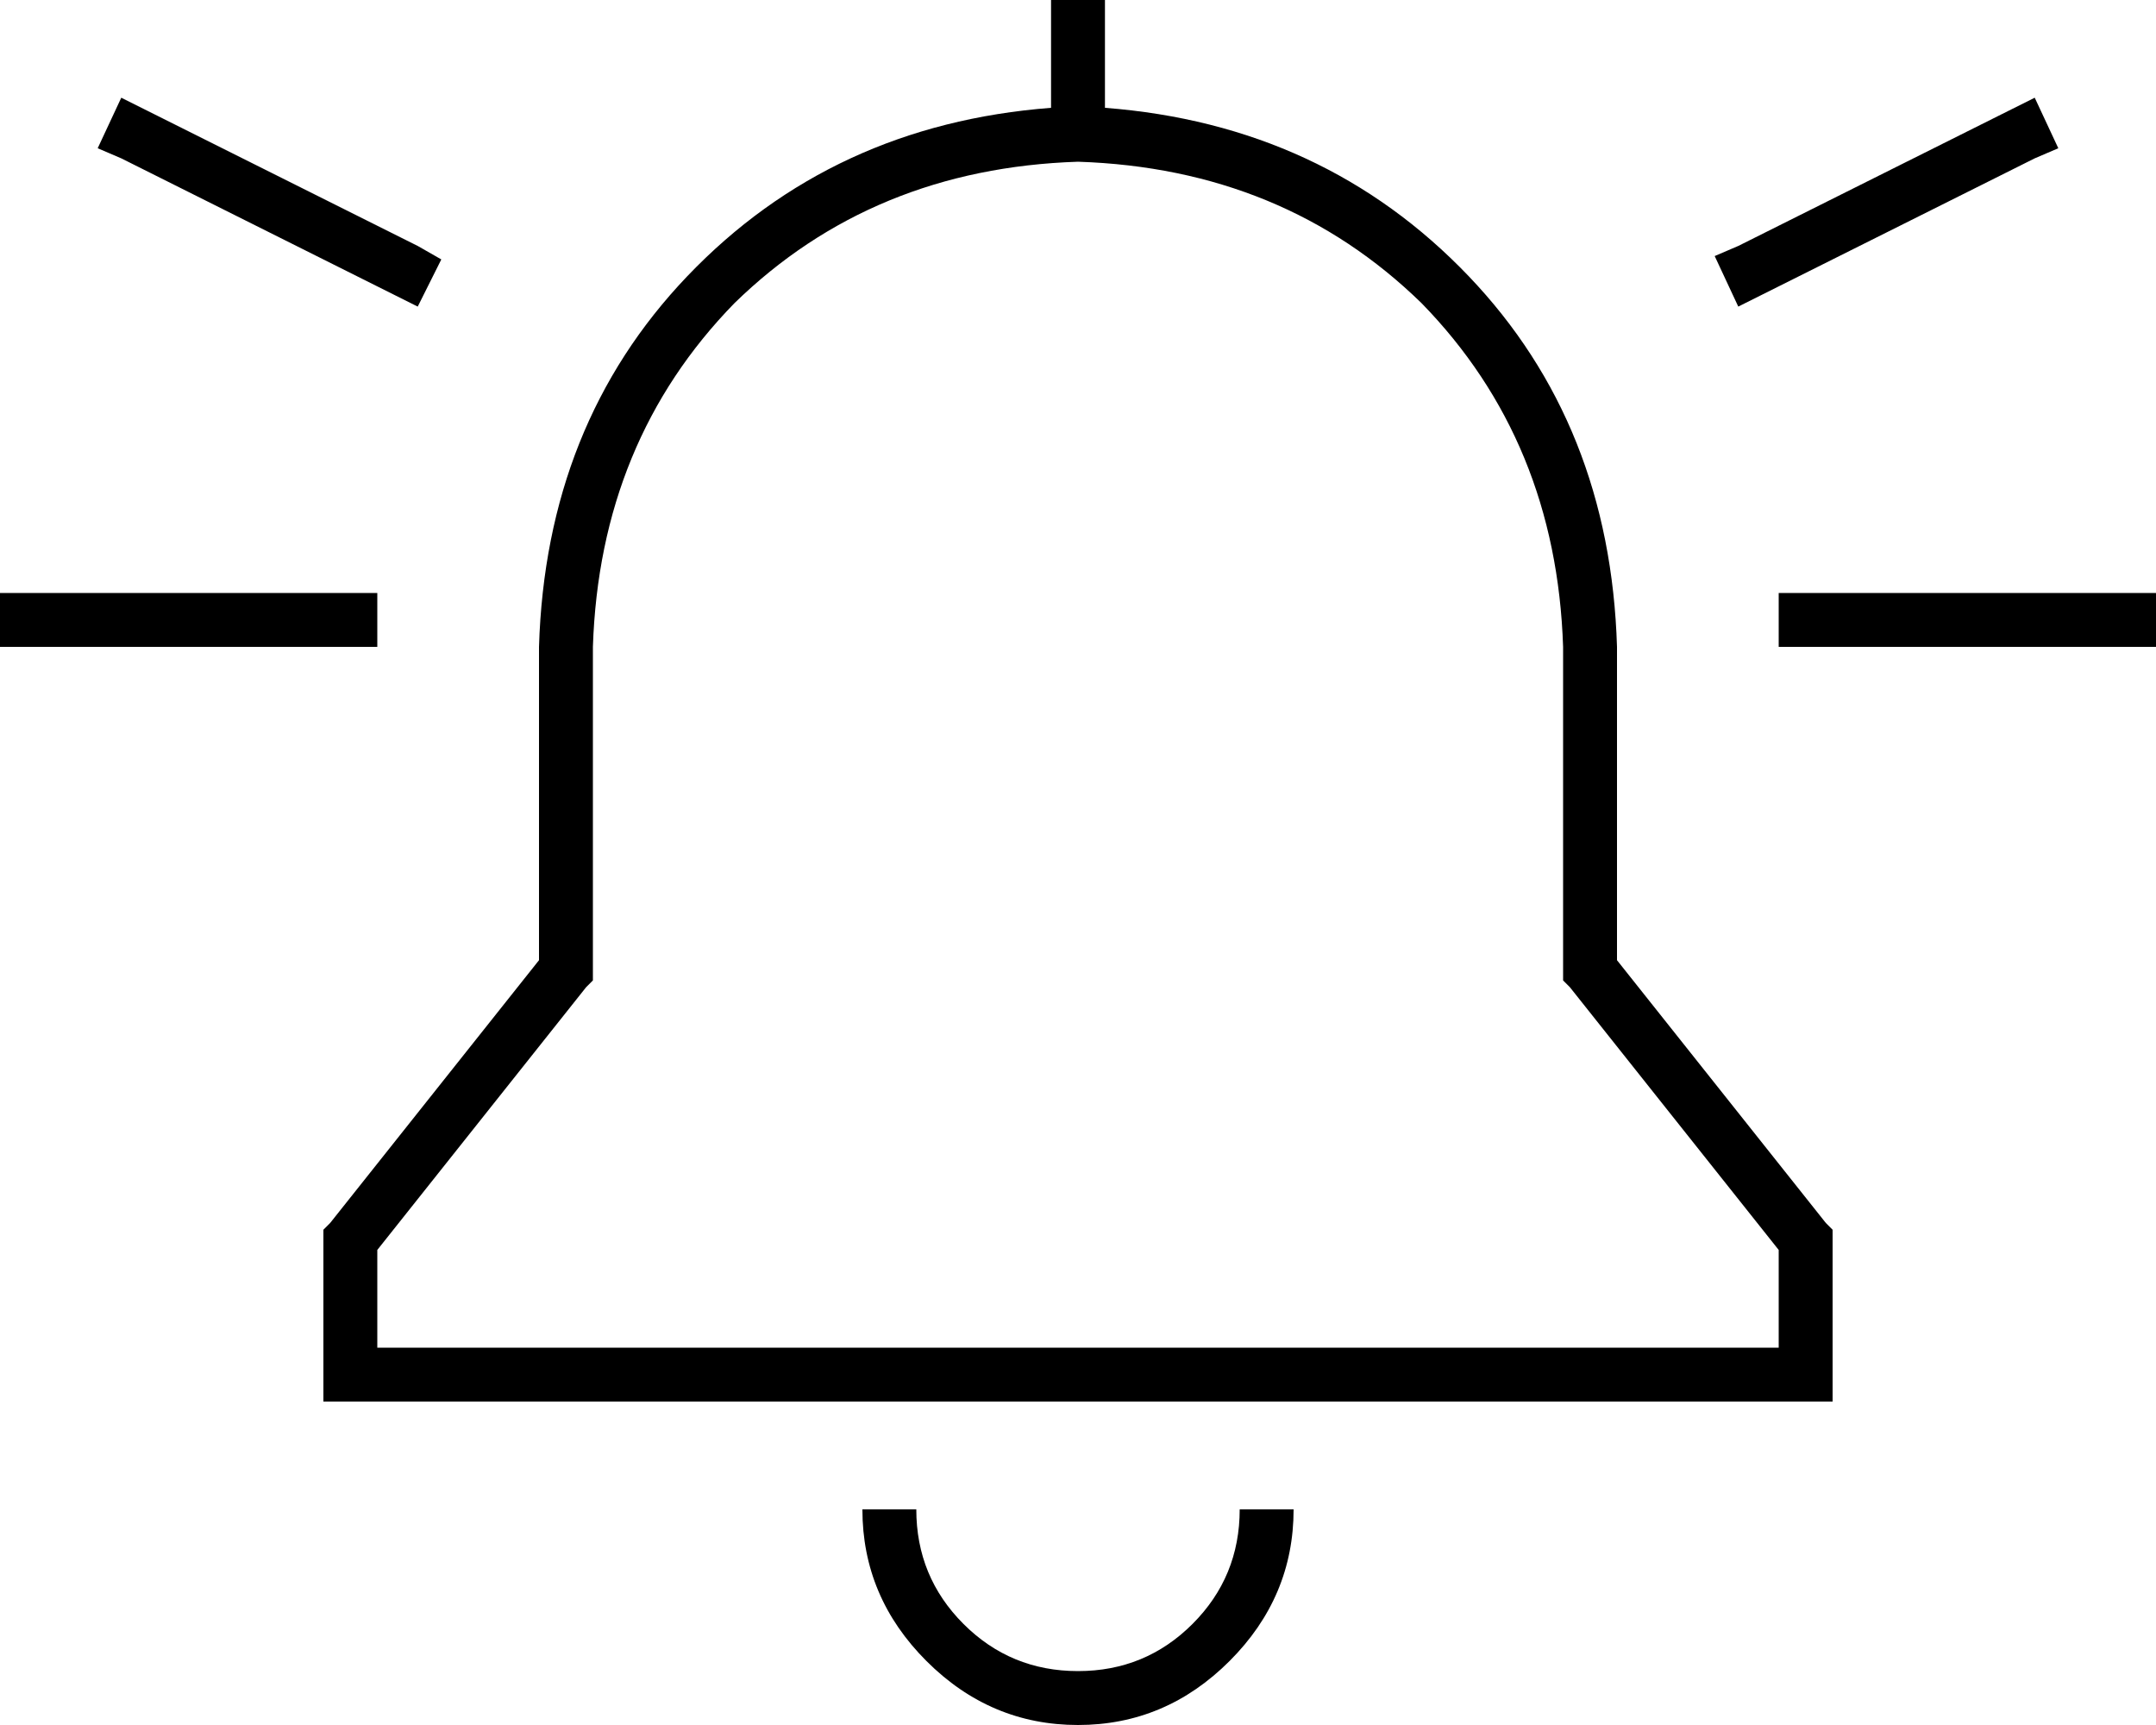 <svg xmlns="http://www.w3.org/2000/svg" viewBox="0 0 640 512">
  <path d="M 312 0 L 328 0 L 312 0 L 328 0 L 328 32 L 328 32 Q 393 37 436 82 Q 478 126 480 192 L 480 285 L 480 285 L 542 363 L 542 363 L 544 365 L 544 365 L 544 368 L 544 368 L 544 408 L 544 408 L 544 416 L 544 416 L 536 416 L 96 416 L 96 408 L 96 408 L 96 368 L 96 368 L 96 365 L 96 365 L 98 363 L 98 363 L 160 285 L 160 285 L 160 192 L 160 192 Q 162 126 204 82 Q 247 37 312 32 L 312 0 L 312 0 Z M 320 48 Q 259 50 218 90 L 218 90 L 218 90 Q 178 131 176 192 L 176 288 L 176 288 L 176 291 L 176 291 L 174 293 L 174 293 L 112 371 L 112 371 L 112 400 L 112 400 L 528 400 L 528 400 L 528 371 L 528 371 L 466 293 L 466 293 L 464 291 L 464 291 L 464 288 L 464 288 L 464 192 L 464 192 Q 462 131 422 90 Q 381 50 320 48 L 320 48 Z M 286 482 Q 300 496 320 496 Q 340 496 354 482 Q 368 468 368 448 L 384 448 L 384 448 Q 384 474 365 493 Q 346 512 320 512 Q 294 512 275 493 Q 256 474 256 448 L 272 448 L 272 448 Q 272 468 286 482 L 286 482 Z M 0 176 L 8 176 L 0 176 L 112 176 L 112 192 L 112 192 L 104 192 L 0 192 L 0 176 L 0 176 Z M 536 176 L 632 176 L 536 176 L 640 176 L 640 192 L 640 192 L 632 192 L 528 192 L 528 176 L 528 176 L 536 176 L 536 176 Z M 611 44 L 604 47 L 611 44 L 604 47 L 524 87 L 524 87 L 516 91 L 516 91 L 509 76 L 509 76 L 516 73 L 516 73 L 596 33 L 596 33 L 604 29 L 604 29 L 611 44 L 611 44 Z M 36 47 L 29 44 L 36 47 L 29 44 L 36 29 L 36 29 L 44 33 L 44 33 L 124 73 L 124 73 L 131 77 L 131 77 L 124 91 L 124 91 L 116 87 L 116 87 L 36 47 L 36 47 Z" />
</svg>